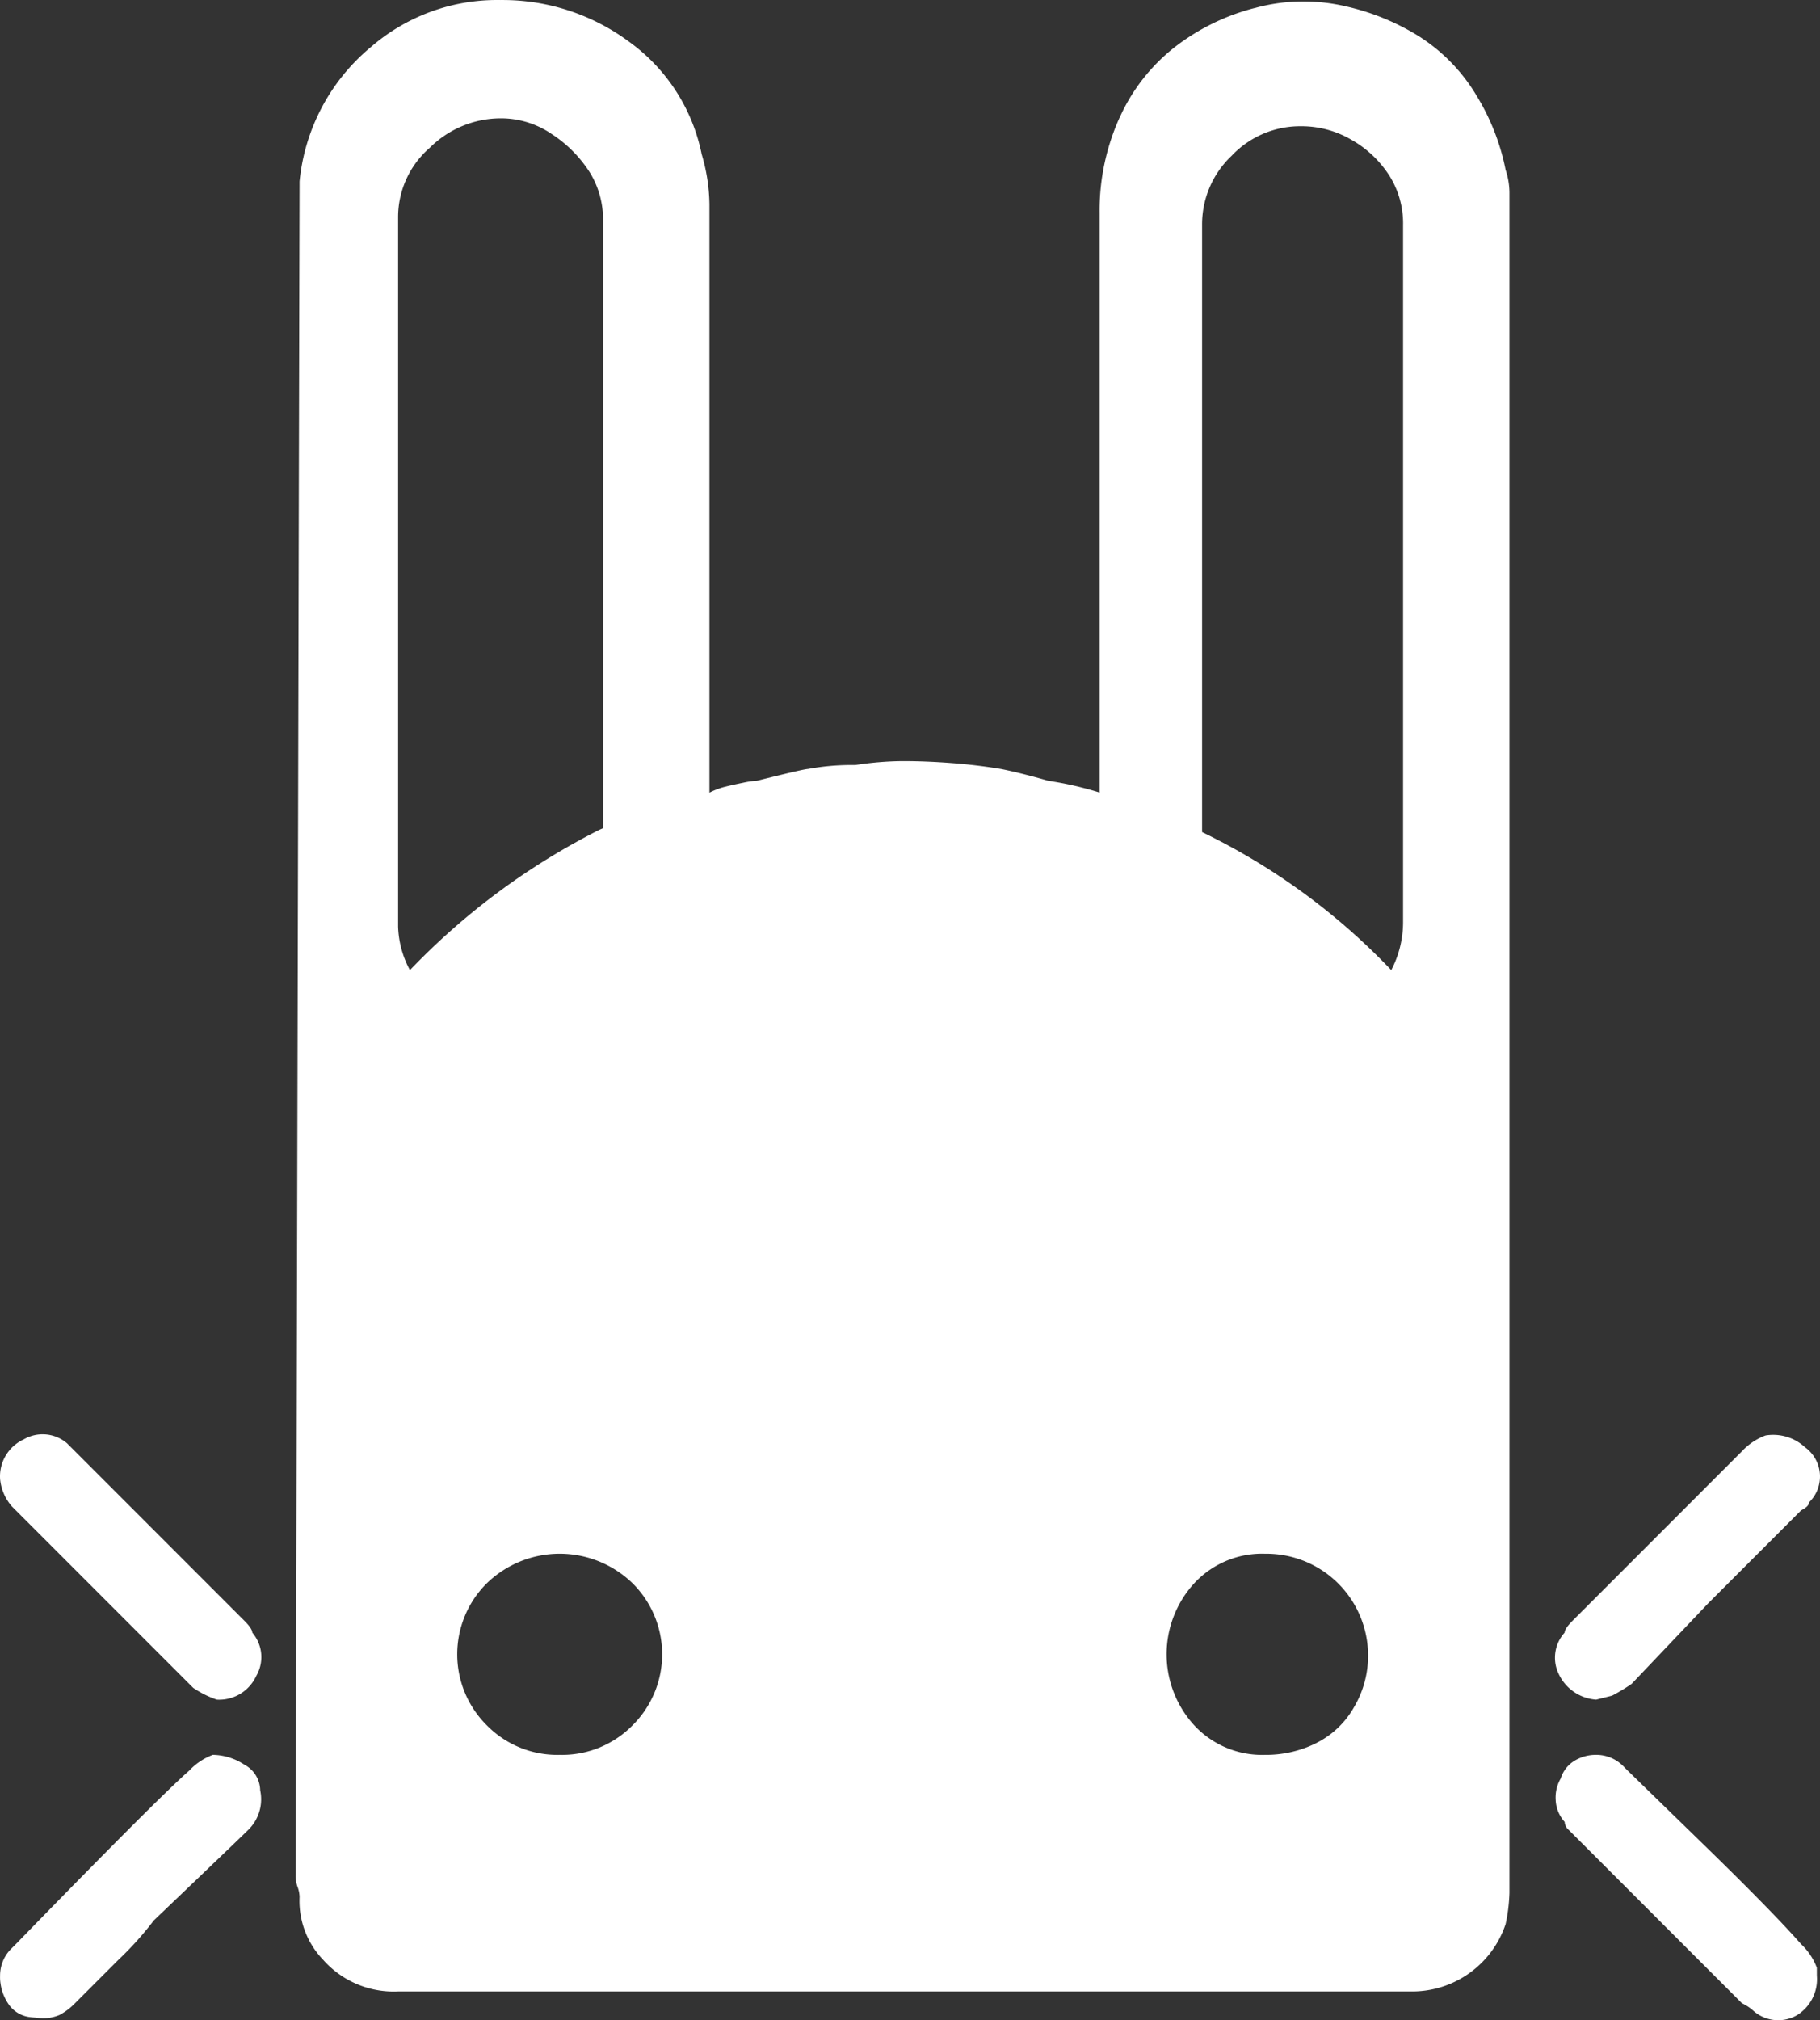 <svg xmlns="http://www.w3.org/2000/svg" viewBox="0 0 248.443 275.605">
  <rect x="0" y="0" width="248.443" height="275.605" fill="#333333" stroke="none"/>
  <title>map_jade-rabbit</title>
  <g id="Layer_2" data-name="Layer 2">
    <g id="Layer_1-2" data-name="Layer 1">
      <path d="M.01,269.527v-.017a5.147,5.147,0,0,1,1.612-3.747l.002-.002.538-.538q19.367-19.905,23.671-23.671a8.484,8.484,0,0,1,3.17-2.132l.058-.019a8.032,8.032,0,0,1,4.333,1.363l-.029-.018a4.016,4.016,0,0,1,2.152,3.494v.003a5.673,5.673,0,0,1,.13,1.224,5.807,5.807,0,0,1-1.743,4.155l-.001.001q-1.076.538-12.911,12.373a44.669,44.669,0,0,1-4.82,5.36l-.021.02-5.918,5.918a8.466,8.466,0,0,1-2.107,1.592l-.045.022a10.229,10.229,0,0,1-2.701.354,10.54,10.54,0,0,1-1.388-.091l.053.006a4.128,4.128,0,0,1-2.949-1.866l-.01-.016a6.568,6.568,0,0,1-1.077-3.622q0-.076.002-.152v.008Zm248.005,0c.013.145.02.314.02.485a5.77,5.77,0,0,1-2.687,4.88l-.024.014a5.121,5.121,0,0,1-5.924-.544l.007.006a6.261,6.261,0,0,0-1.576-1.06l-.038-.016L214.122,249.622a1.548,1.548,0,0,1-.538-1.071l-0-.005a4.739,4.739,0,0,1-.526-5.669l-.012.02a6.517,6.517,0,0,1,4.805-3.492l.036-.005h.017a5.147,5.147,0,0,1,3.747,1.612l.002.002.538.538q1.076,1.076,10.222,9.952t13.449,13.718a8.484,8.484,0,0,1,2.132,3.17l.019.058Zm-30.127-37.658a6.116,6.116,0,0,1-5.095-3.46l-.016-.037a5.016,5.016,0,0,1-.514-2.229,5.069,5.069,0,0,1,1.325-3.424l-.004.004q0-.538,1.076-1.614l23.133-23.133a8.487,8.487,0,0,1,3.17-2.132l.058-.019a6.241,6.241,0,0,1,1.032-.083,6.394,6.394,0,0,1,4.352,1.701l-.004-.004a4.92,4.92,0,0,1,.539,7.53l-.001.001q0,.538-1.076,1.076l-15.87,15.87-7.263,7.8a25.311,25.311,0,0,1-2.547,1.545l-.143.069a8.796,8.796,0,0,0-2.211.559l.059-.021ZM.01,201.743C.004,201.645,0,201.531,0,201.416a5.563,5.563,0,0,1,3.203-5.039l.034-.014a5.121,5.121,0,0,1,5.924.544l-.007-.006,1.076,1.076Q19.915,208.199,33.364,221.11q1.076,1.076,1.076,1.614a5.123,5.123,0,0,1,.525,5.942l.013-.024a5.572,5.572,0,0,1-5.053,3.237q-.172,0-.342-.01l.016.001a13.562,13.562,0,0,1-3.274-1.644l.046.03L1.623,205.51a6.603,6.603,0,0,1-1.612-3.739l-.002-.027Zm0,67.784v-.017a5.147,5.147,0,0,1,1.612-3.747l.002-.002,24.209-24.209a6.261,6.261,0,0,1,1.576-1.06l.038-.016a6.288,6.288,0,0,0,1.618-1.08l-.004.004a8.032,8.032,0,0,1,4.333,1.363l-.029-.018a4.016,4.016,0,0,1,2.152,3.494v.003a5.673,5.673,0,0,1,.13,1.224,5.807,5.807,0,0,1-1.743,4.155l-.001.001q-1.076,1.076-12.911,12.373-1.614,1.614-5.111,5.38t-5.649,5.918a8.466,8.466,0,0,1-2.107,1.592l-.045.022a5.694,5.694,0,0,1-2.18.426,5.766,5.766,0,0,1-3.22-.977l.021.013a5.291,5.291,0,0,1-2.695-4.607q0-.124.006-.247l-.001.012Zm248.005,0c.013.145.02.314.02.485a5.77,5.77,0,0,1-2.687,4.88l-.024.014a5.121,5.121,0,0,1-5.924-.544l.007.006a6.261,6.261,0,0,0-1.576-1.06l-.038-.016L214.122,249.622a1.548,1.548,0,0,1-.538-1.071l-0-.005a5.123,5.123,0,0,1-.525-5.941l-.013.024a4.317,4.317,0,0,1,1.864-2.41l.019-.011a5.583,5.583,0,0,1,2.909-.807l.053 0h.014a5.147,5.147,0,0,1,3.747,1.612l.002.002.538.538,9.952,9.684q9.952,9.683,13.718,13.987a8.484,8.484,0,0,1,2.132,3.17l.019.058Zm-30.127-37.658a6.116,6.116,0,0,1-5.095-3.46l-.016-.037a5.016,5.016,0,0,1-.514-2.229,5.069,5.069,0,0,1,1.325-3.424l-.004.004q0-.538,1.076-1.614l23.133-23.133a8.487,8.487,0,0,1,3.17-2.132l.058-.019a6.241,6.241,0,0,1,1.032-.083,6.394,6.394,0,0,1,4.352,1.701l-.004-.004a4.92,4.92,0,0,1,.539,7.53l-.001.001q0,.538-1.076,1.076L233.22,218.689l-10.49,11.028a25.313,25.313,0,0,1-2.547,1.545l-.143.069ZM.01,201.743C.004,201.645,0,201.531,0,201.416a5.563,5.563,0,0,1,3.203-5.039l.034-.014a5.121,5.121,0,0,1,5.924.544l-.007-.006,24.209,24.209q1.076,1.076,1.076,1.614a5.123,5.123,0,0,1,.525,5.942l.013-.024a5.572,5.572,0,0,1-5.053,3.237q-.172,0-.342-.01l.016.001a13.562,13.562,0,0,1-3.274-1.644l.046.03L1.623,205.51a6.603,6.603,0,0,1-1.612-3.739l-.002-.027Zm192.594,69.936H54.345c-.178.009-.387.014-.597.014a12.855,12.855,0,0,1-9.614-4.305l-.011-.013a11.591,11.591,0,0,1-3.241-8.056q0-.291.014-.578l-.001.027a4.419,4.419,0,0,0-.279-1.375l.01.03a4.317,4.317,0,0,1-.269-1.336l-0-.009.538-231.327a27.248,27.248,0,0,1,9.641-18.256l.043-.035A26.279,26.279,0,0,1,67.884,0q.236,0,.471.004L68.332.004c.076-.001.165-.001.255-.001A28.964,28.964,0,0,1,85.894,5.708l-.079-.056a25.012,25.012,0,0,1,9.924,15.17l.029.162a24.948,24.948,0,0,1,1.076,6.975l0.0.019V108.136a10.147,10.147,0,0,1,2.079-.791l.073-.016q1.076-.269,2.421-.538a10.838,10.838,0,0,1,1.851-.268l.031-.002q6.456-1.614,6.994-1.614a32.504,32.504,0,0,1,5.99-.541q.245,0,.49.004l-.025-0a44.979,44.979,0,0,1,6.422-.537l.034-0q3.228,0,6.725.269t6.725.807q2.69.538,6.456,1.614a46.444,46.444,0,0,1,7.324,1.706l-.33-.092V29.054c-.001-.093-.002-.203-.002-.313a30.719,30.719,0,0,1,2.77-12.791l-.079.193A25.471,25.471,0,0,1,160.271,6.5l.054-.041A29.908,29.908,0,0,1,171.143,1.126l.21-.047a24.613,24.613,0,0,1,6.595-.879,25.258,25.258,0,0,1,5.678.643l-.17-.033a32.272,32.272,0,0,1,10.619,4.381l-.128-.077a24.32,24.32,0,0,1,7.471,7.694l.06.106a30.712,30.712,0,0,1,4,10.019l.035.202a9.946,9.946,0,0,1,.538,3.226V258.229a23.254,23.254,0,0,1-.568,4.459l.03-.155a13.448,13.448,0,0,1-12.721,9.147q-.101,0-.201-.001h.01Zm-1.076-145.79V30.668c.001-.058.002-.126.002-.195a12.197,12.197,0,0,0-1.914-6.579l.03.05a14.849,14.849,0,0,0-5.04-4.804l-.071-.038a13.491,13.491,0,0,0-6.915-1.883l-.083 0h-.038a12.867,12.867,0,0,0-9.367,4.029l-.005.006a12.871,12.871,0,0,0-4.035,9.372v82.89a89.137,89.137,0,0,1,25.787,18.791l.036.038a14.127,14.127,0,0,0,1.613-6.448V125.889ZM82.319,112.978V30.13c.001-.058.002-.127.002-.195a12.198,12.198,0,0,0-1.914-6.579l.03.05a17.492,17.492,0,0,0-5.045-5.07l-.066-.041a12.256,12.256,0,0,0-6.97-2.152h-.024A13.762,13.762,0,0,0,58.649,20.178l0-0a12.507,12.507,0,0,0-4.304,9.412v96.837a13.339,13.339,0,0,0,1.649,5.987l-.035-.069a94.961,94.961,0,0,1,25.818-19.119l.543-.248ZM76.401,239.401c.093.002.203.004.313.004a13.482,13.482,0,0,0,9.638-4.037l.002-.002a13.638,13.638,0,0,0,.001-19.366l-.001-.001a14.292,14.292,0,0,0-19.908.003l.004-.003a13.638,13.638,0,0,0-.001,19.366l.001.001a13.483,13.483,0,0,0,9.639,4.039q.165,0,.329-.004l-.016 0Zm96.297,0c.037 0.0.081.001.125.001a15.356,15.356,0,0,0,6.957-1.655l-.088.04a12.174,12.174,0,0,0,5.08-4.783l.031-.058a13.739,13.739,0,0,0,1.949-7.094,13.889,13.889,0,0,0-13.888-13.888c-.058,0-.115 0-.173.001h.009c-.123-.004-.268-.007-.413-.007a12.618,12.618,0,0,0-9.263,4.034l-.007.008a14.333,14.333,0,0,0,.009,19.377l-.009-.011a12.623,12.623,0,0,0,9.27,4.042q.218,0,.434-.007l-.021.001Z" style="fill: #fff"/>
    </g>
  </g>
</svg>
